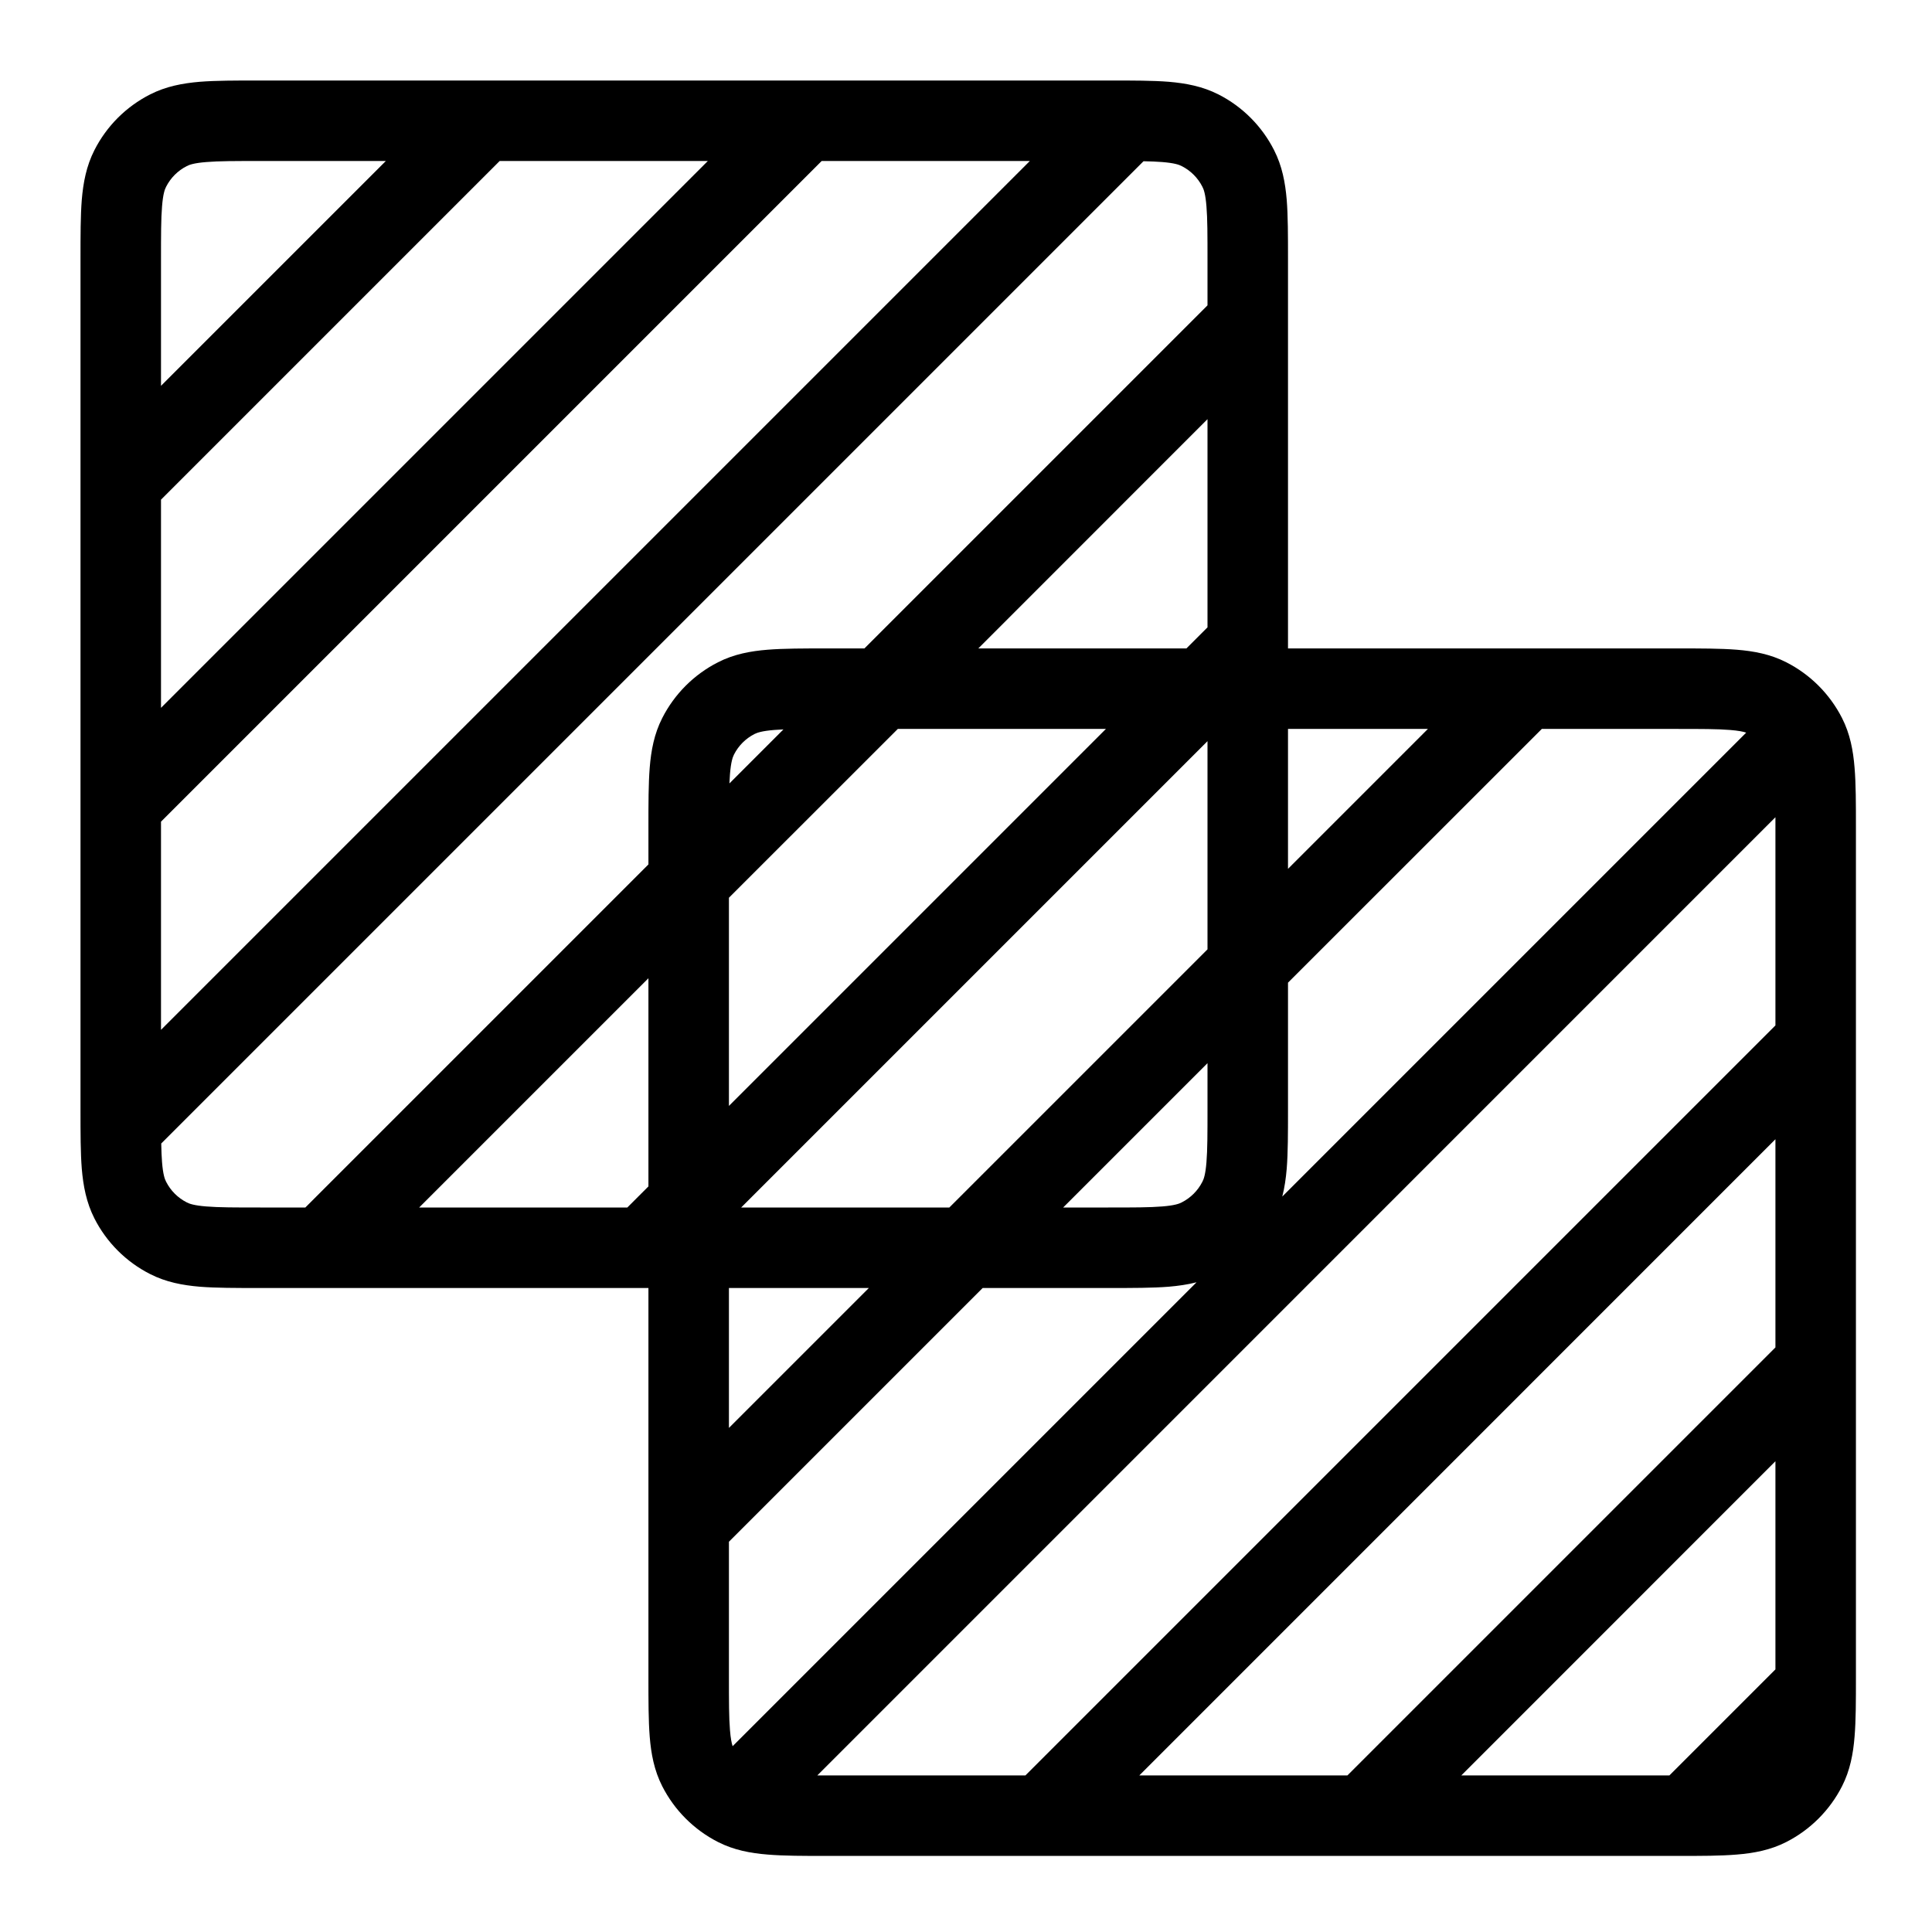 <svg width="24" height="24" viewBox="0 0 24 24" fill="none" xmlns="http://www.w3.org/2000/svg">
<path fill-rule="evenodd" clip-rule="evenodd" d="M3.214 1H13.786C14.073 1 14.318 1 14.519 1.016C14.73 1.034 14.937 1.072 15.136 1.173C15.433 1.324 15.676 1.567 15.827 1.865C15.928 2.063 15.966 2.27 15.984 2.481C16 2.682 16 2.927 16 3.214V8.055L20.841 8.055C21.128 8.055 21.372 8.055 21.574 8.071C21.785 8.088 21.992 8.126 22.19 8.227C22.488 8.379 22.73 8.621 22.882 8.919C22.983 9.117 23.021 9.324 23.038 9.536C23.055 9.737 23.055 9.982 23.055 10.268V20.841C23.055 21.128 23.055 21.372 23.038 21.574C23.021 21.785 22.983 21.992 22.882 22.19C22.73 22.488 22.488 22.73 22.19 22.882C21.992 22.983 21.785 23.021 21.574 23.038C21.372 23.055 21.128 23.055 20.841 23.055H10.268C9.982 23.055 9.737 23.055 9.536 23.038C9.324 23.021 9.117 22.983 8.919 22.882C8.621 22.73 8.379 22.488 8.227 22.19C8.126 21.992 8.088 21.785 8.071 21.574C8.055 21.372 8.055 21.128 8.055 20.841L8.055 16H3.214C2.927 16 2.682 16 2.481 15.984C2.27 15.966 2.063 15.928 1.865 15.827C1.567 15.676 1.324 15.433 1.173 15.136C1.072 14.937 1.034 14.73 1.016 14.519C1 14.318 1 14.073 1 13.786V3.214C1 2.927 1 2.682 1.016 2.481C1.034 2.27 1.072 2.063 1.173 1.865C1.324 1.567 1.567 1.324 1.865 1.173C2.063 1.072 2.27 1.034 2.481 1.016C2.682 1 2.927 1 3.214 1ZM14.738 8.055L15 7.793V5.207L12.153 8.055H14.738ZM13.738 9.055H11.153L9.055 11.152V13.738L13.738 9.055ZM8.055 14.738L7.793 15H5.207L8.055 12.152V14.738ZM9.061 9.732L9.732 9.061C9.691 9.063 9.653 9.065 9.617 9.068C9.468 9.08 9.407 9.101 9.373 9.118C9.263 9.174 9.174 9.263 9.118 9.373C9.101 9.407 9.08 9.467 9.068 9.617C9.065 9.653 9.063 9.691 9.061 9.732ZM10.738 8.055L10.268 8.055C9.982 8.055 9.737 8.055 9.536 8.071C9.324 8.088 9.117 8.126 8.919 8.227C8.621 8.379 8.379 8.621 8.227 8.919C8.126 9.117 8.088 9.324 8.071 9.536C8.055 9.737 8.055 9.982 8.055 10.268L8.055 10.738L3.793 15H3.233C2.922 15 2.718 15 2.563 14.987C2.413 14.975 2.352 14.954 2.319 14.936C2.209 14.88 2.12 14.791 2.064 14.681C2.046 14.648 2.025 14.587 2.013 14.438C2.008 14.37 2.004 14.294 2.003 14.205L14.205 2.003C14.294 2.004 14.37 2.008 14.438 2.013C14.587 2.025 14.648 2.046 14.681 2.064C14.791 2.12 14.88 2.209 14.936 2.319C14.954 2.352 14.975 2.413 14.987 2.563C15 2.718 15 2.922 15 3.233V3.793L10.738 8.055ZM12.793 2L2 12.793V10.207L10.207 2H12.793ZM8.793 2L2 8.793V6.207L6.207 2H8.793ZM4.793 2H3.233C2.922 2 2.718 2 2.563 2.013C2.413 2.025 2.352 2.046 2.319 2.064C2.209 2.12 2.12 2.209 2.064 2.319C2.046 2.352 2.025 2.413 2.013 2.563C2 2.718 2 2.922 2 3.233V4.793L4.793 2ZM9.207 15L15 9.207V11.793L11.793 15H9.207ZM10.793 16H9.055V17.738L10.793 16ZM9.055 19.152L12.207 16H13.786C14.073 16 14.318 16 14.519 15.984C14.636 15.974 14.751 15.958 14.864 15.929L9.101 21.692C9.088 21.653 9.076 21.593 9.068 21.492C9.055 21.337 9.055 21.133 9.055 20.821V19.152ZM10.153 22.055C10.195 22.055 10.241 22.055 10.288 22.055H12.738L22.055 12.738V10.288C22.055 10.24 22.055 10.195 22.055 10.152L10.153 22.055ZM21.692 9.101C21.653 9.088 21.593 9.076 21.492 9.068C21.337 9.055 21.133 9.055 20.821 9.055H19.153L16 12.207V13.786C16 14.073 16 14.318 15.984 14.519C15.974 14.636 15.958 14.751 15.929 14.864L21.692 9.101ZM15 13.207V13.767C15 14.078 15 14.282 14.987 14.438C14.975 14.587 14.954 14.648 14.936 14.681C14.88 14.791 14.791 14.88 14.681 14.936C14.648 14.954 14.587 14.975 14.438 14.987C14.282 15 14.078 15 13.767 15H13.207L15 13.207ZM16 10.793L17.738 9.055H16V10.793ZM22.055 14.152L14.153 22.055H16.738L22.055 16.738V14.152ZM22.055 18.152L18.153 22.055H20.738L22.055 20.738V18.152Z" fill="black"/>
</svg>
